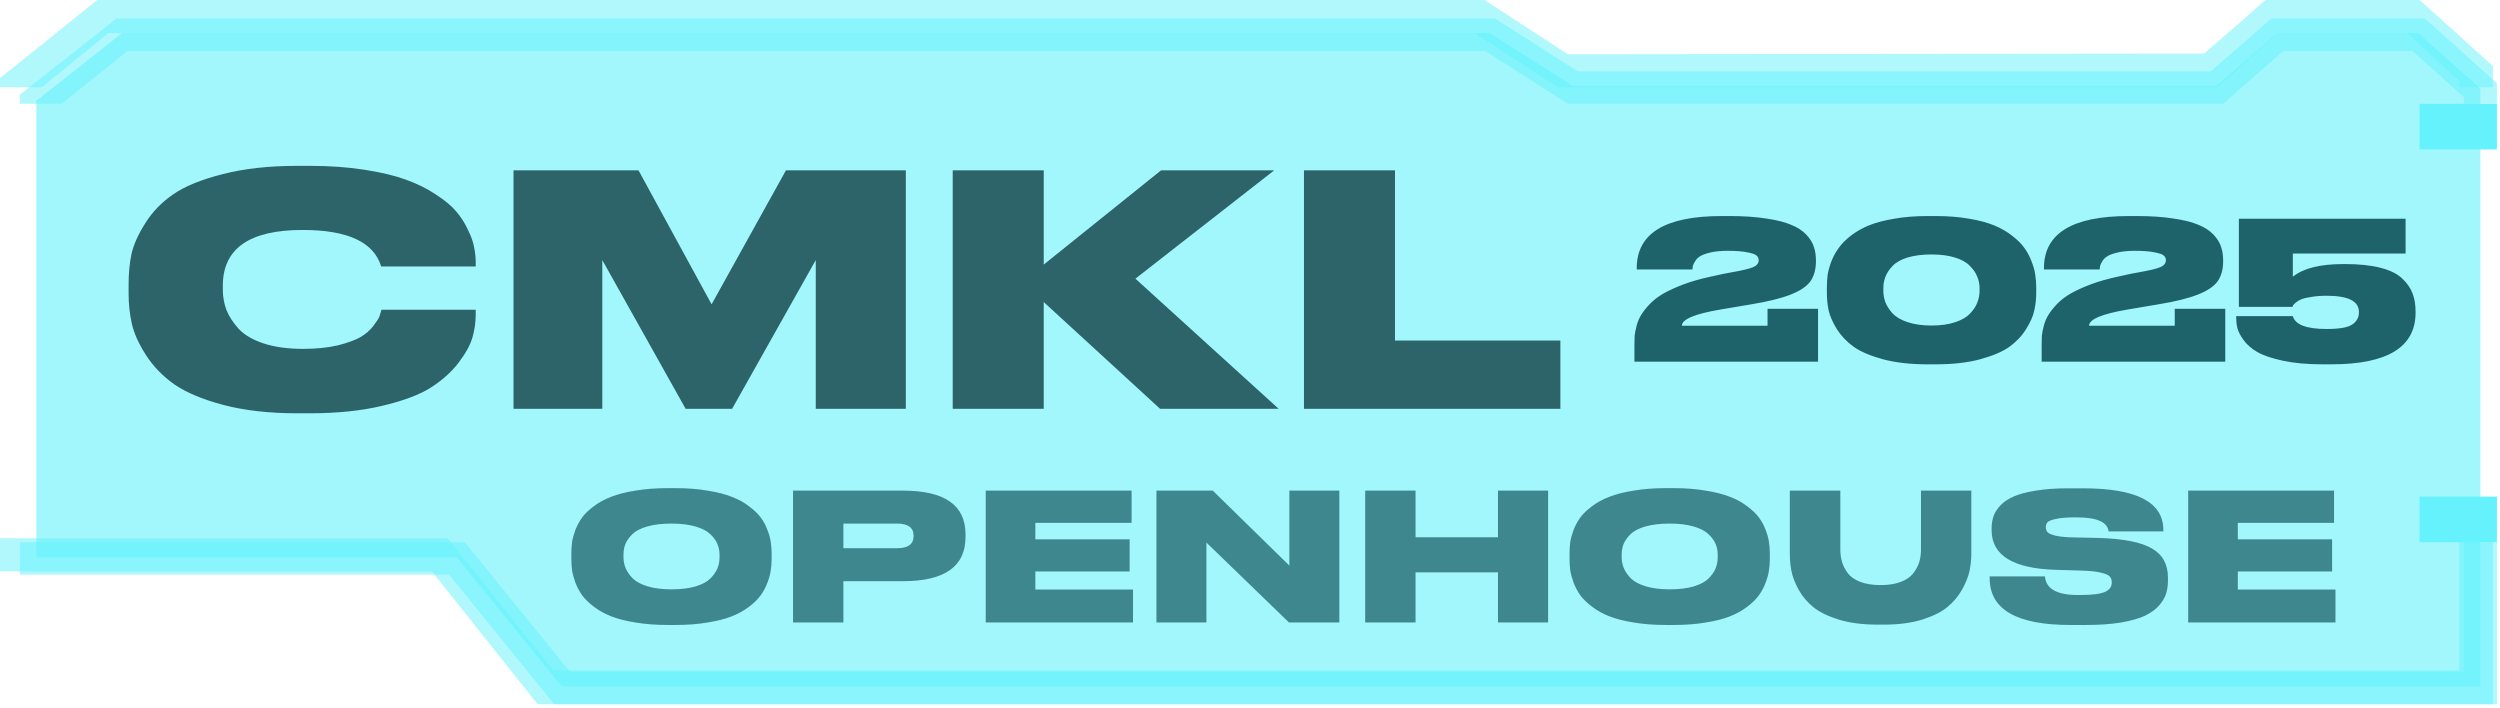 <svg width="318" height="90" viewBox="0 0 318 90" fill="none" xmlns="http://www.w3.org/2000/svg">
<path opacity="0.6" d="M315.499 86.719V11.523V11.271L315.331 11.102L307.761 4.373L307.593 4.205H307.341H289.929H289.677L289.509 4.373L281.939 10.934H200.098L189.752 4.373L189.584 4.205H189.332H15.726H15.473L15.305 4.373L4.875 12.616L4.623 12.784V13.121V70.233V70.906H5.296H58.118L71.239 87.055L71.491 87.307H71.744H314.911H315.499V86.719Z" fill="#65F2FC"/>
<path opacity="0.5" d="M317.606 86.887V68.971H313.4V85.457H72.505L59.131 68.971H6.729H2.524V73.093H57.112L70.486 89.578H317.606V86.887ZM317.606 13.205V10.598C314.578 7.85 311.522 5.102 308.438 2.355H288.923C286.344 4.598 283.765 6.841 281.185 9.084H200.691C197.214 6.841 193.709 4.598 190.177 2.355H14.804C10.71 5.607 6.617 8.831 2.524 12.027V13.205H7.823L16.234 6.476H188.915L199.429 13.205H242.999C256.232 13.205 269.494 13.205 282.783 13.205L290.438 6.476H306.839L313.4 12.364V13.205H317.606Z" fill="#65F2FC"/>
<path d="M307.766 13.206H317.606V19.01H307.766V13.206Z" fill="#65F2FC"/>
<path d="M307.766 63.168H317.606V68.972H307.766V63.168Z" fill="#65F2FC"/>
<path opacity="0.5" d="M317.101 86.803V68.467H312.811V85.289H70.402L56.944 68.467H4.29H0V72.672H54.925L68.383 89.579H317.101V86.803ZM317.101 11.103V8.411C314.017 5.607 310.905 2.804 307.765 0H288.166C285.587 2.299 282.98 4.57 280.344 6.813L199.429 6.897C195.896 4.598 192.363 2.299 188.83 0H12.365C8.271 3.308 4.149 6.617 0 9.925V11.103H5.299L13.795 4.206H187.569L198.167 11.103H241.989C255.335 11.103 268.681 11.103 282.026 11.103L289.764 4.206H306.166L312.811 10.262V11.103H317.101Z" fill="#65F2FC"/>
<g filter="url(#filter0_i_19_5951)">
<path d="M39.391 52.571H37.801C34.241 52.571 31.115 52.217 28.424 51.511C25.761 50.804 23.681 49.934 22.187 48.901C20.692 47.842 19.482 46.591 18.558 45.151C17.634 43.71 17.036 42.379 16.764 41.155C16.492 39.932 16.357 38.655 16.357 37.323V36.141C16.357 34.782 16.479 33.504 16.724 32.309C16.995 31.113 17.58 29.808 18.477 28.395C19.373 26.954 20.556 25.731 22.023 24.725C23.518 23.693 25.611 22.836 28.302 22.157C31.02 21.45 34.186 21.097 37.801 21.097H39.391C41.919 21.097 44.229 21.26 46.322 21.586C48.442 21.912 50.209 22.334 51.622 22.85C53.062 23.366 54.326 23.991 55.413 24.725C56.528 25.432 57.398 26.152 58.023 26.886C58.648 27.62 59.151 28.408 59.531 29.251C59.939 30.066 60.197 30.8 60.306 31.452C60.442 32.105 60.51 32.743 60.51 33.368V33.898H48.483C47.559 30.8 44.229 29.251 38.494 29.251C31.727 29.251 28.343 31.615 28.343 36.345V36.834C28.343 37.731 28.492 38.587 28.791 39.402C29.117 40.218 29.634 41.02 30.34 41.808C31.074 42.596 32.134 43.221 33.52 43.683C34.934 44.145 36.605 44.376 38.535 44.376C40.22 44.376 41.701 44.227 42.979 43.928C44.256 43.602 45.221 43.248 45.873 42.868C46.526 42.487 47.069 42.011 47.504 41.441C47.939 40.87 48.197 40.462 48.279 40.218C48.36 39.973 48.442 39.701 48.523 39.402H60.51V40.055C60.51 40.979 60.374 41.93 60.102 42.908C59.83 43.86 59.232 44.947 58.308 46.17C57.384 47.366 56.188 48.426 54.72 49.35C53.28 50.247 51.228 51.008 48.564 51.633C45.928 52.258 42.87 52.571 39.391 52.571ZM65.319 52V21.668H81.219L90.515 38.709L99.973 21.668H115.221V52H103.765V33.083L93.124 52H87.213L76.612 33.083V52H65.319ZM132.764 52H121.186V21.668H132.764V33.654L147.686 21.668H162.078L144.424 35.448L162.648 52H147.564L132.764 38.424V52ZM165.865 21.668H177.443V43.316H198.48V52H165.865V21.668Z" fill="#2C6469"/>
</g>
<g filter="url(#filter1_i_19_5951)">
<path d="M84.919 62.091H85.934C87.422 62.091 88.775 62.197 89.992 62.407C91.224 62.602 92.254 62.865 93.081 63.196C93.922 63.512 94.651 63.91 95.267 64.391C95.899 64.857 96.395 65.33 96.755 65.811C97.116 66.292 97.402 66.818 97.612 67.389C97.838 67.96 97.98 68.479 98.04 68.945C98.115 69.411 98.153 69.899 98.153 70.41V71.087C98.153 71.598 98.115 72.086 98.04 72.552C97.98 73.018 97.838 73.544 97.612 74.13C97.402 74.701 97.116 75.235 96.755 75.731C96.41 76.212 95.921 76.693 95.29 77.174C94.659 77.655 93.93 78.061 93.103 78.391C92.276 78.722 91.247 78.985 90.014 79.18C88.797 79.391 87.437 79.496 85.934 79.496H84.919C83.416 79.496 82.049 79.391 80.816 79.18C79.599 78.985 78.569 78.722 77.728 78.391C76.901 78.061 76.172 77.655 75.541 77.174C74.909 76.693 74.413 76.212 74.053 75.731C73.707 75.235 73.421 74.701 73.196 74.13C72.986 73.544 72.843 73.018 72.768 72.552C72.707 72.086 72.677 71.598 72.677 71.087V70.41C72.677 69.899 72.707 69.411 72.768 68.945C72.843 68.479 72.986 67.96 73.196 67.389C73.421 66.818 73.707 66.292 74.053 65.811C74.413 65.33 74.909 64.857 75.541 64.391C76.172 63.91 76.901 63.512 77.728 63.196C78.569 62.865 79.599 62.602 80.816 62.407C82.049 62.197 83.416 62.091 84.919 62.091ZM91.525 70.884V70.568C91.525 70.072 91.435 69.614 91.254 69.193C91.074 68.757 90.766 68.336 90.33 67.93C89.909 67.525 89.278 67.201 88.436 66.961C87.595 66.721 86.588 66.6 85.415 66.6C84.213 66.6 83.191 66.721 82.349 66.961C81.507 67.201 80.876 67.525 80.455 67.93C80.034 68.336 79.734 68.757 79.554 69.193C79.388 69.614 79.306 70.072 79.306 70.568V70.839C79.306 71.335 79.396 71.808 79.576 72.259C79.757 72.695 80.057 73.131 80.478 73.567C80.899 73.987 81.53 74.326 82.372 74.581C83.228 74.837 84.243 74.964 85.415 74.964C86.588 74.964 87.595 74.844 88.436 74.604C89.293 74.348 89.932 74.01 90.353 73.589C90.773 73.168 91.074 72.74 91.254 72.304C91.435 71.853 91.525 71.38 91.525 70.884ZM114.854 73.927H107.279V79.18H100.876V62.407H114.854C120.16 62.407 122.812 64.256 122.812 67.953V68.314C122.812 72.056 120.16 73.927 114.854 73.927ZM107.279 66.6V69.734H114.087C115.5 69.734 116.207 69.223 116.207 68.201V68.133C116.207 67.111 115.5 66.6 114.087 66.6H107.279ZM125.385 62.407H143.939V66.51H131.697V68.607H143.691V72.687H131.697V74.987H144.12V79.18H125.385V62.407ZM147.098 62.407H154.267L164.006 71.943V62.407H170.364V79.18H163.961L153.455 69.013V79.18H147.098V62.407ZM173.654 79.18V62.407H180.057V68.336H190.54V62.407H196.92V79.18H190.54V72.8H180.057V79.18H173.654ZM211.888 62.091H212.903C214.391 62.091 215.744 62.197 216.961 62.407C218.193 62.602 219.223 62.865 220.05 63.196C220.891 63.512 221.62 63.91 222.236 64.391C222.868 64.857 223.364 65.33 223.724 65.811C224.085 66.292 224.371 66.818 224.581 67.389C224.807 67.96 224.949 68.479 225.01 68.945C225.085 69.411 225.122 69.899 225.122 70.41V71.087C225.122 71.598 225.085 72.086 225.01 72.552C224.949 73.018 224.807 73.544 224.581 74.13C224.371 74.701 224.085 75.235 223.724 75.731C223.379 76.212 222.89 76.693 222.259 77.174C221.628 77.655 220.899 78.061 220.072 78.391C219.246 78.722 218.216 78.985 216.984 79.18C215.766 79.391 214.406 79.496 212.903 79.496H211.888C210.385 79.496 209.018 79.391 207.785 79.18C206.568 78.985 205.538 78.722 204.697 78.391C203.87 78.061 203.141 77.655 202.51 77.174C201.878 76.693 201.382 76.212 201.022 75.731C200.676 75.235 200.39 74.701 200.165 74.13C199.955 73.544 199.812 73.018 199.737 72.552C199.677 72.086 199.647 71.598 199.647 71.087V70.41C199.647 69.899 199.677 69.411 199.737 68.945C199.812 68.479 199.955 67.96 200.165 67.389C200.39 66.818 200.676 66.292 201.022 65.811C201.382 65.33 201.878 64.857 202.51 64.391C203.141 63.91 203.87 63.512 204.697 63.196C205.538 62.865 206.568 62.602 207.785 62.407C209.018 62.197 210.385 62.091 211.888 62.091ZM218.494 70.884V70.568C218.494 70.072 218.404 69.614 218.224 69.193C218.043 68.757 217.735 68.336 217.299 67.93C216.878 67.525 216.247 67.201 215.405 66.961C214.564 66.721 213.557 66.6 212.384 66.6C211.182 66.6 210.16 66.721 209.318 66.961C208.477 67.201 207.845 67.525 207.425 67.93C207.004 68.336 206.703 68.757 206.523 69.193C206.357 69.614 206.275 70.072 206.275 70.568V70.839C206.275 71.335 206.365 71.808 206.545 72.259C206.726 72.695 207.026 73.131 207.447 73.567C207.868 73.987 208.499 74.326 209.341 74.581C210.198 74.837 211.212 74.964 212.384 74.964C213.557 74.964 214.564 74.844 215.405 74.604C216.262 74.348 216.901 74.01 217.322 73.589C217.743 73.168 218.043 72.74 218.224 72.304C218.404 71.853 218.494 71.38 218.494 70.884ZM227.665 70.41V62.407H234.09V69.914C234.09 70.486 234.165 71.019 234.316 71.515C234.466 71.996 234.714 72.469 235.06 72.935C235.405 73.386 235.931 73.747 236.638 74.017C237.359 74.288 238.223 74.423 239.23 74.423C240.222 74.423 241.072 74.288 241.778 74.017C242.484 73.747 243.01 73.386 243.356 72.935C243.717 72.469 243.972 71.996 244.123 71.515C244.273 71.019 244.348 70.486 244.348 69.914V62.407H250.751V70.41C250.751 71.162 250.676 71.898 250.525 72.62C250.375 73.341 250.059 74.13 249.579 74.987C249.098 75.844 248.474 76.588 247.707 77.219C246.941 77.85 245.866 78.384 244.483 78.82C243.101 79.24 241.507 79.451 239.704 79.451H238.802C236.938 79.451 235.308 79.24 233.91 78.82C232.512 78.384 231.422 77.85 230.641 77.219C229.874 76.588 229.251 75.844 228.77 74.987C228.304 74.115 228.003 73.326 227.868 72.62C227.733 71.913 227.665 71.177 227.665 70.41ZM265.372 79.496H263.32C256.496 79.496 253.085 77.512 253.085 73.544V73.319H260.119C260.239 74.897 261.637 75.686 264.312 75.686H264.515C265.372 75.686 266.085 75.648 266.657 75.573C267.228 75.483 267.649 75.363 267.919 75.212C268.19 75.047 268.37 74.882 268.46 74.716C268.565 74.536 268.618 74.333 268.618 74.108V74.085C268.618 73.77 268.535 73.522 268.37 73.341C268.22 73.146 267.844 72.981 267.243 72.845C266.657 72.695 265.8 72.605 264.673 72.575L261.561 72.484C256.076 72.334 253.333 70.651 253.333 67.434V67.231C253.333 66.645 253.415 66.119 253.581 65.653C253.746 65.172 254.047 64.707 254.482 64.256C254.918 63.805 255.489 63.429 256.196 63.128C256.902 62.828 257.827 62.587 258.969 62.407C260.126 62.212 261.464 62.114 262.982 62.114H264.988C271.782 62.114 275.179 63.88 275.179 67.412V67.592H268.212C268.077 66.405 266.724 65.811 264.154 65.811H263.929C262.877 65.811 262.065 65.879 261.494 66.014C260.923 66.134 260.57 66.277 260.434 66.442C260.299 66.593 260.231 66.796 260.231 67.051V67.074C260.231 67.329 260.306 67.54 260.457 67.705C260.622 67.87 260.983 68.021 261.539 68.156C262.095 68.276 262.877 68.344 263.884 68.359L266.905 68.426C270.076 68.517 272.345 68.96 273.713 69.757C275.081 70.538 275.765 71.778 275.765 73.477V73.792C275.765 74.408 275.69 74.972 275.539 75.483C275.389 75.979 275.088 76.49 274.638 77.016C274.187 77.527 273.585 77.963 272.834 78.324C272.097 78.669 271.09 78.955 269.813 79.18C268.55 79.391 267.07 79.496 265.372 79.496ZM278.338 62.407H296.892V66.51H284.65V68.607H296.644V72.687H284.65V74.987H297.073V79.18H278.338V62.407Z" fill="#3E878E"/>
</g>
<g filter="url(#filter2_i_19_5951)">
<path d="M231.256 46H207.9V43.874C207.9 43.418 207.908 43.036 207.924 42.726C207.957 42.4 208.038 41.977 208.168 41.456C208.315 40.918 208.51 40.454 208.755 40.063C208.999 39.656 209.357 39.2 209.83 38.695C210.318 38.19 210.897 37.742 211.564 37.351C212.248 36.96 213.104 36.569 214.13 36.178C215.172 35.788 216.345 35.454 217.648 35.177C218.593 34.949 219.765 34.713 221.166 34.468C222.241 34.257 222.933 34.053 223.243 33.858C223.552 33.662 223.707 33.41 223.707 33.1C223.707 32.856 223.617 32.66 223.438 32.514C223.275 32.351 222.884 32.212 222.265 32.099C221.663 31.968 220.816 31.903 219.725 31.903C218.926 31.903 218.234 31.968 217.648 32.099C217.078 32.229 216.646 32.375 216.353 32.538C216.076 32.685 215.848 32.888 215.669 33.149C215.506 33.41 215.4 33.613 215.351 33.76C215.319 33.89 215.294 34.061 215.278 34.273H208.193V34.102C208.193 29.688 211.792 27.481 218.992 27.481H220.042C221.818 27.481 223.365 27.587 224.684 27.799C226.02 27.994 227.078 28.263 227.86 28.605C228.658 28.93 229.294 29.346 229.766 29.851C230.238 30.356 230.556 30.869 230.719 31.39C230.898 31.895 230.987 32.473 230.987 33.125V33.222C230.987 34.265 230.751 35.12 230.279 35.788C229.807 36.439 228.968 37.001 227.763 37.473C226.574 37.946 224.888 38.361 222.705 38.719L218.796 39.379C215.555 39.933 213.934 40.617 213.934 41.431H224.831V39.281H231.256V46ZM259.008 36.521V37.254C259.008 38.019 258.927 38.76 258.764 39.477C258.617 40.193 258.267 40.992 257.713 41.871C257.176 42.734 256.467 43.484 255.588 44.119C254.708 44.738 253.462 45.267 251.85 45.707C250.254 46.13 248.389 46.342 246.255 46.342H245.155C243.022 46.342 241.149 46.13 239.536 45.707C237.924 45.267 236.678 44.738 235.798 44.119C234.919 43.484 234.202 42.734 233.648 41.871C233.111 40.992 232.761 40.193 232.598 39.477C232.451 38.76 232.378 38.019 232.378 37.254V36.521C232.378 35.983 232.41 35.462 232.476 34.957C232.557 34.452 232.712 33.89 232.94 33.271C233.184 32.652 233.493 32.082 233.868 31.561C234.243 31.023 234.756 30.502 235.407 29.997C236.075 29.476 236.841 29.036 237.704 28.678C238.583 28.32 239.658 28.035 240.929 27.823C242.199 27.595 243.608 27.481 245.155 27.481H246.255C247.802 27.481 249.211 27.595 250.482 27.823C251.752 28.035 252.819 28.32 253.682 28.678C254.545 29.036 255.303 29.476 255.954 29.997C256.622 30.502 257.143 31.023 257.518 31.561C257.892 32.082 258.194 32.652 258.422 33.271C258.666 33.89 258.821 34.452 258.886 34.957C258.967 35.462 259.008 35.983 259.008 36.521ZM251.801 36.985V36.667C251.801 36.146 251.703 35.657 251.508 35.201C251.329 34.729 251.019 34.273 250.579 33.833C250.156 33.377 249.521 33.019 248.674 32.758C247.843 32.498 246.849 32.367 245.693 32.367C244.504 32.367 243.486 32.498 242.639 32.758C241.792 33.019 241.157 33.377 240.733 33.833C240.31 34.273 240.009 34.729 239.829 35.201C239.65 35.657 239.561 36.146 239.561 36.667V36.96C239.561 37.481 239.65 37.986 239.829 38.475C240.025 38.947 240.334 39.42 240.758 39.892C241.198 40.348 241.841 40.715 242.688 40.992C243.535 41.268 244.537 41.407 245.693 41.407C246.849 41.407 247.843 41.268 248.674 40.992C249.521 40.715 250.156 40.348 250.579 39.892C251.019 39.436 251.329 38.972 251.508 38.499C251.703 38.011 251.801 37.506 251.801 36.985ZM283.054 46H259.697V43.874C259.697 43.418 259.706 43.036 259.722 42.726C259.754 42.4 259.836 41.977 259.966 41.456C260.113 40.918 260.308 40.454 260.553 40.063C260.797 39.656 261.155 39.2 261.628 38.695C262.116 38.19 262.694 37.742 263.362 37.351C264.046 36.96 264.901 36.569 265.927 36.178C266.97 35.788 268.143 35.454 269.446 35.177C270.39 34.949 271.563 34.713 272.964 34.468C274.039 34.257 274.731 34.053 275.04 33.858C275.35 33.662 275.505 33.41 275.505 33.1C275.505 32.856 275.415 32.66 275.236 32.514C275.073 32.351 274.682 32.212 274.063 32.099C273.461 31.968 272.614 31.903 271.522 31.903C270.724 31.903 270.032 31.968 269.446 32.099C268.876 32.229 268.444 32.375 268.151 32.538C267.874 32.685 267.646 32.888 267.467 33.149C267.304 33.41 267.198 33.613 267.149 33.76C267.116 33.89 267.092 34.061 267.076 34.273H259.991V34.102C259.991 29.688 263.59 27.481 270.789 27.481H271.84C273.615 27.481 275.163 27.587 276.482 27.799C277.817 27.994 278.876 28.263 279.658 28.605C280.456 28.93 281.091 29.346 281.564 29.851C282.036 30.356 282.354 30.869 282.516 31.39C282.696 31.895 282.785 32.473 282.785 33.125V33.222C282.785 34.265 282.549 35.12 282.077 35.788C281.604 36.439 280.766 37.001 279.56 37.473C278.371 37.946 276.685 38.361 274.503 38.719L270.594 39.379C267.353 39.933 265.732 40.617 265.732 41.431H276.628V39.281H283.054V46ZM296.56 46.342H295.387C293.465 46.342 291.788 46.187 290.354 45.878C288.937 45.568 287.862 45.202 287.129 44.778C286.397 44.355 285.81 43.842 285.37 43.239C284.947 42.637 284.686 42.123 284.589 41.7C284.491 41.277 284.442 40.837 284.442 40.381V40.21H291.649C291.942 41.301 293.376 41.847 295.949 41.847C297.545 41.847 298.629 41.659 299.199 41.285C299.769 40.894 300.054 40.389 300.054 39.77V39.672C300.054 38.304 298.686 37.62 295.949 37.62C295.233 37.62 294.589 37.669 294.019 37.767C293.465 37.848 293.042 37.946 292.749 38.06C292.472 38.174 292.236 38.312 292.04 38.475C291.861 38.622 291.747 38.736 291.698 38.817C291.649 38.899 291.617 38.972 291.6 39.037H284.784V27.823H305.991V32.245H291.649V35.201C292.969 34.126 295.11 33.589 298.075 33.589H298.295C300.054 33.589 301.544 33.743 302.766 34.053C303.987 34.362 304.907 34.81 305.526 35.397C306.162 35.983 306.61 36.618 306.87 37.302C307.131 37.97 307.261 38.744 307.261 39.623V39.77C307.261 44.151 303.694 46.342 296.56 46.342Z" fill="#1E6369"/>
</g>
<defs>
<filter id="filter0_i_19_5951" x="16.357" y="21.097" width="182.124" height="31.474" filterUnits="userSpaceOnUse" color-interpolation-filters="sRGB">
<feFlood flood-opacity="0" result="BackgroundImageFix"/>
<feBlend mode="normal" in="SourceGraphic" in2="BackgroundImageFix" result="shape"/>
<feColorMatrix in="SourceAlpha" type="matrix" values="0 0 0 0 0 0 0 0 0 0 0 0 0 0 0 0 0 0 127 0" result="hardAlpha"/>
<feOffset/>
<feGaussianBlur stdDeviation="2"/>
<feComposite in2="hardAlpha" operator="arithmetic" k2="-1" k3="1"/>
<feColorMatrix type="matrix" values="0 0 0 0 0 0 0 0 0 0 0 0 0 0 0 0 0 0 0.25 0"/>
<feBlend mode="normal" in2="shape" result="effect1_innerShadow_19_5951"/>
</filter>
<filter id="filter1_i_19_5951" x="72.677" y="62.091" width="224.395" height="17.405" filterUnits="userSpaceOnUse" color-interpolation-filters="sRGB">
<feFlood flood-opacity="0" result="BackgroundImageFix"/>
<feBlend mode="normal" in="SourceGraphic" in2="BackgroundImageFix" result="shape"/>
<feColorMatrix in="SourceAlpha" type="matrix" values="0 0 0 0 0 0 0 0 0 0 0 0 0 0 0 0 0 0 127 0" result="hardAlpha"/>
<feOffset/>
<feGaussianBlur stdDeviation="2"/>
<feComposite in2="hardAlpha" operator="arithmetic" k2="-1" k3="1"/>
<feColorMatrix type="matrix" values="0 0 0 0 0 0 0 0 0 0 0 0 0 0 0 0 0 0 0.16 0"/>
<feBlend mode="normal" in2="shape" result="effect1_innerShadow_19_5951"/>
</filter>
<filter id="filter2_i_19_5951" x="207.9" y="27.481" width="99.361" height="18.861" filterUnits="userSpaceOnUse" color-interpolation-filters="sRGB">
<feFlood flood-opacity="0" result="BackgroundImageFix"/>
<feBlend mode="normal" in="SourceGraphic" in2="BackgroundImageFix" result="shape"/>
<feColorMatrix in="SourceAlpha" type="matrix" values="0 0 0 0 0 0 0 0 0 0 0 0 0 0 0 0 0 0 127 0" result="hardAlpha"/>
<feOffset/>
<feGaussianBlur stdDeviation="2"/>
<feComposite in2="hardAlpha" operator="arithmetic" k2="-1" k3="1"/>
<feColorMatrix type="matrix" values="0 0 0 0 0 0 0 0 0 0 0 0 0 0 0 0 0 0 0.16 0"/>
<feBlend mode="normal" in2="shape" result="effect1_innerShadow_19_5951"/>
</filter>
</defs>
</svg>
